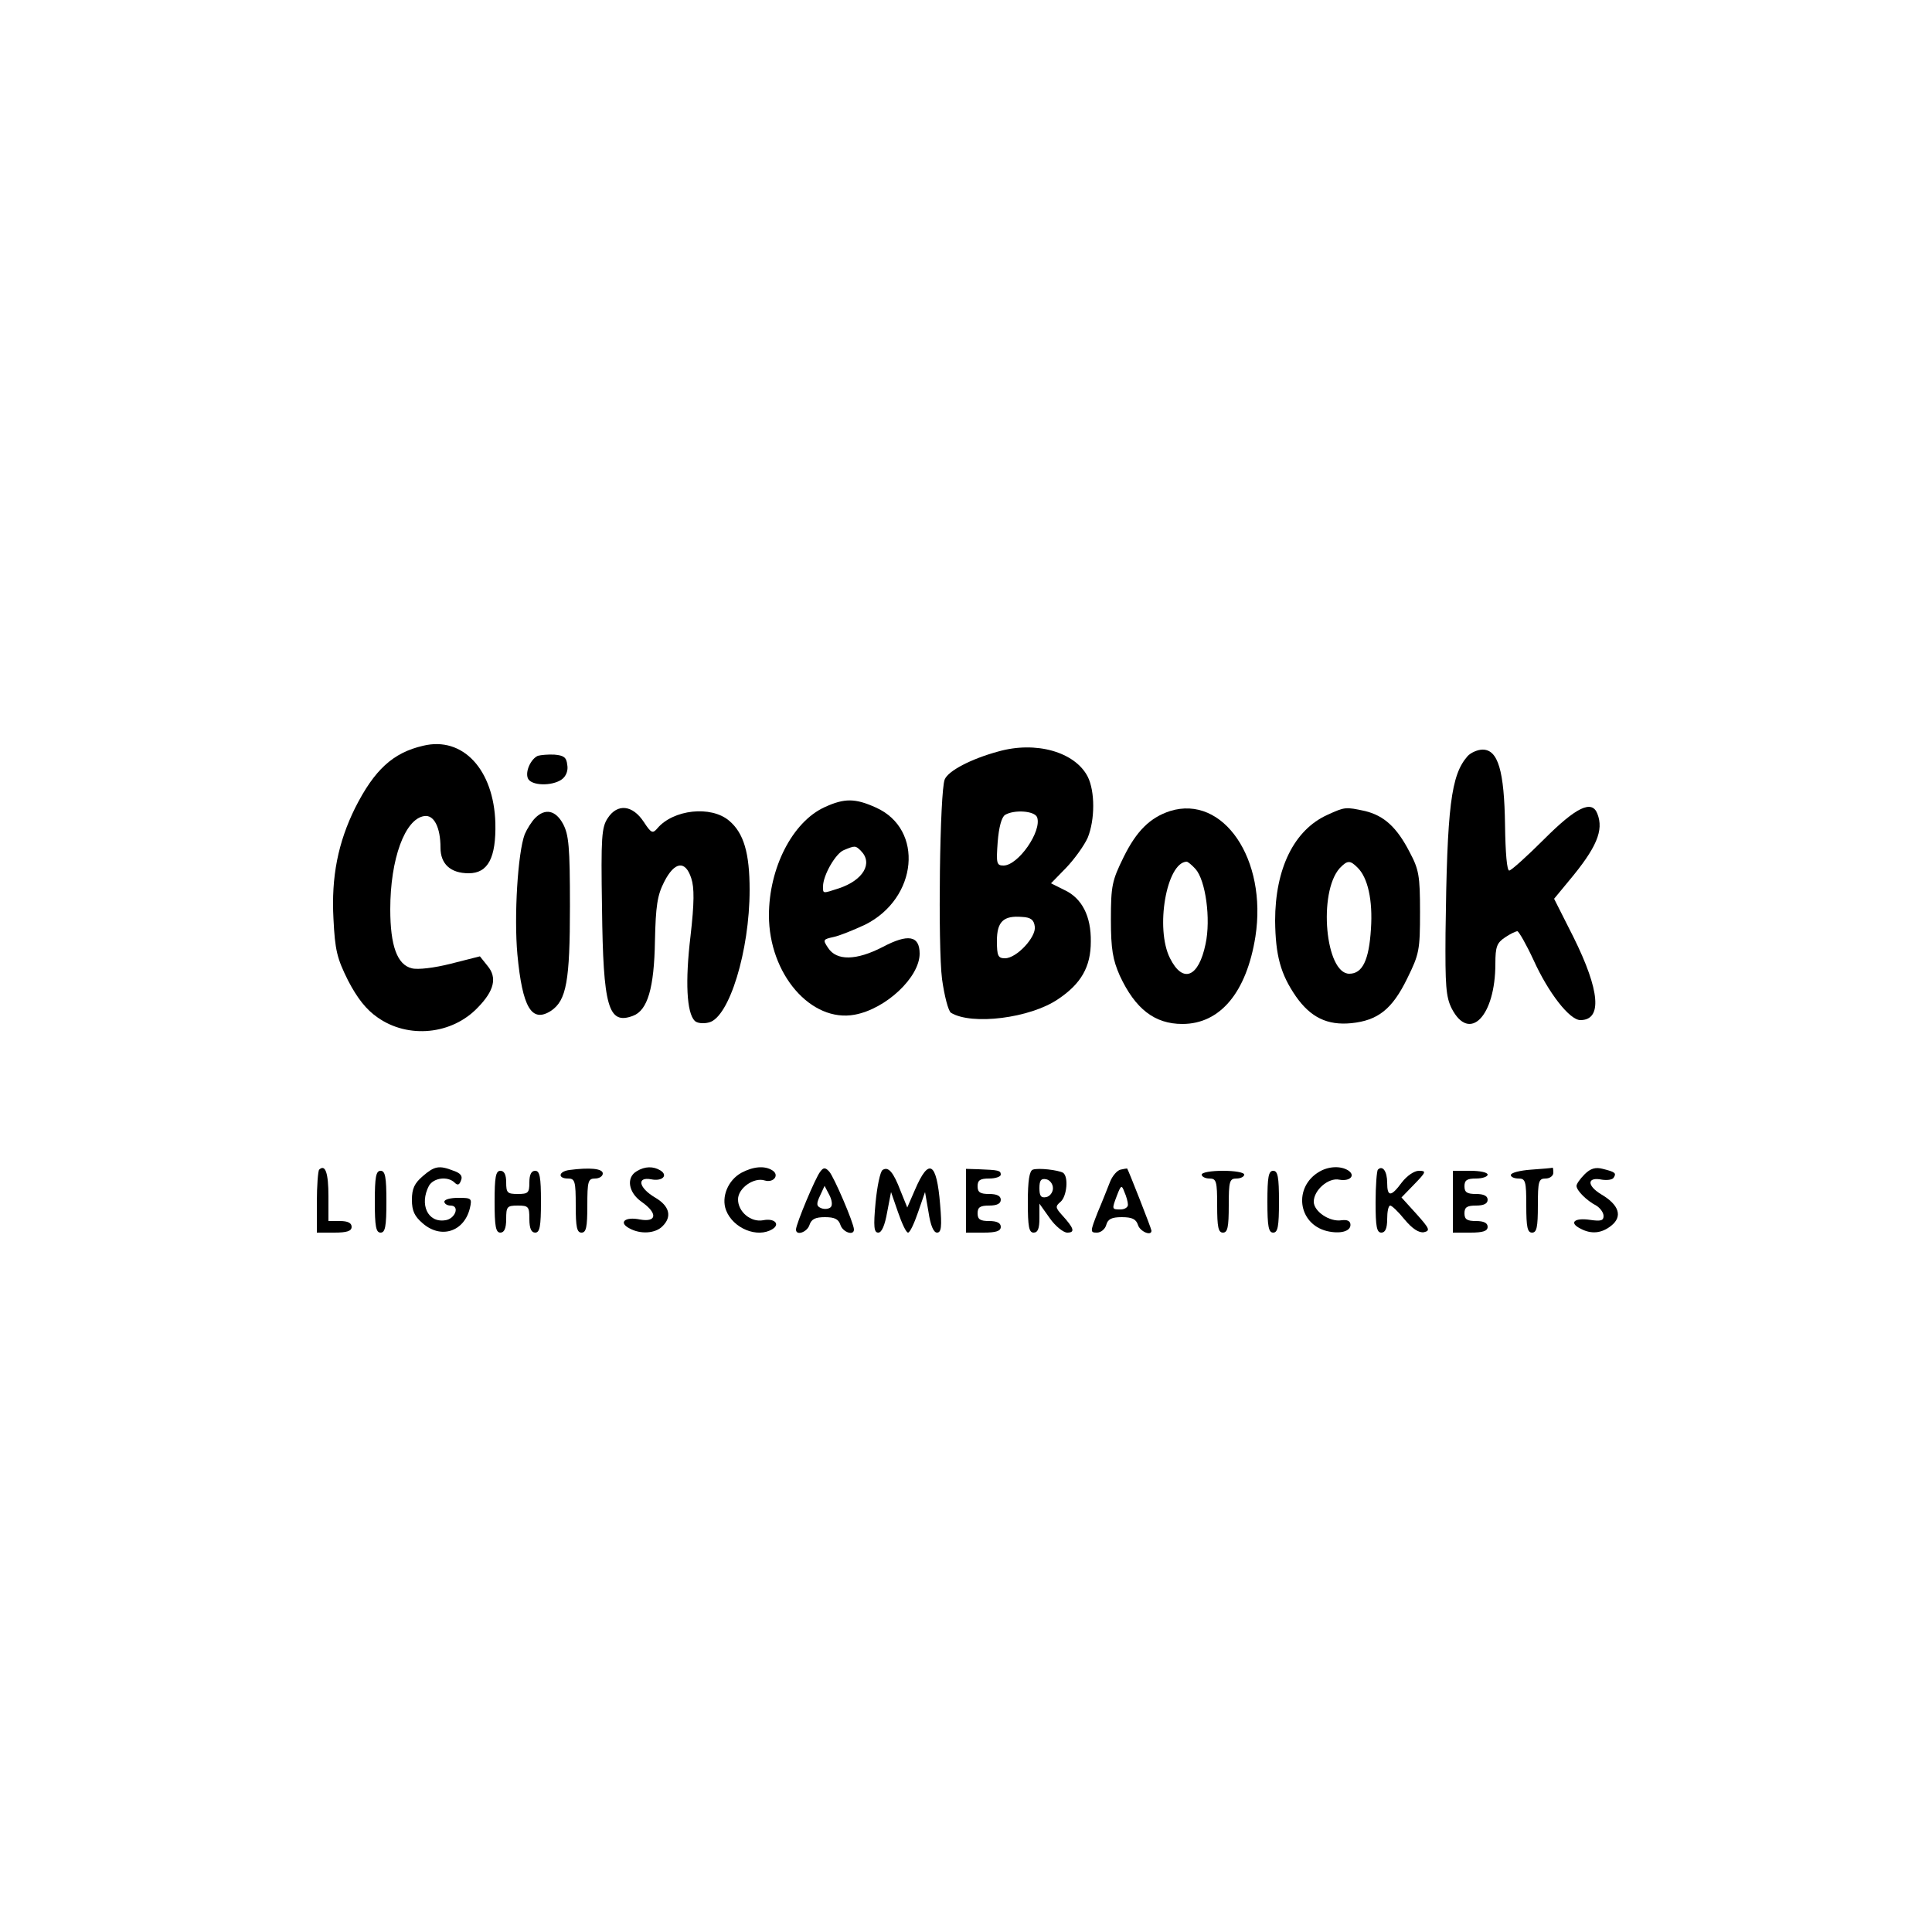 <?xml version="1.0" standalone="no"?>
<!DOCTYPE svg PUBLIC "-//W3C//DTD SVG 20010904//EN"
 "http://www.w3.org/TR/2001/REC-SVG-20010904/DTD/svg10.dtd">
<svg version="1.0" xmlns="http://www.w3.org/2000/svg"
 width="500pt" height="500pt" viewBox="0 0 500 500"
 preserveAspectRatio="xMidYMid meet">

<g transform="translate(0,500) scale(0.1,-0.1)"
fill="#000000" stroke="none">
<path d="M1095 3070 c-78 -18 -126 -62 -176 -161 -44 -89 -62 -178 -56 -287 4
-81 9 -102 38 -160 24 -46 47 -75 76 -95 79 -56 193 -45 260 26 42 43 50 77
25 107 l-20 25 -75 -19 c-43 -11 -86 -16 -101 -12 -38 9 -56 58 -56 153 0 130
38 234 88 241 25 4 42 -29 42 -82 0 -42 26 -66 73 -66 50 0 71 40 69 130 -4
138 -84 225 -187 200z"/>
<path d="M2583 3055 c-70 -19 -129 -50 -138 -72 -13 -29 -18 -431 -7 -517 6
-43 16 -82 23 -87 54 -33 205 -14 277 35 60 40 85 84 85 149 1 66 -23 113 -69
134 l-34 17 39 40 c22 23 47 58 56 78 19 47 19 120 0 158 -33 64 -134 93 -232
65z m101 -170 c13 -36 -49 -125 -87 -125 -18 0 -19 6 -15 61 3 38 10 64 19 70
23 14 76 11 83 -6z m-6 -283 c4 -27 -47 -82 -77 -82 -18 0 -21 6 -21 45 0 50
17 66 65 62 23 -1 31 -8 33 -25z"/>
<path d="M3798 3043 c-43 -49 -53 -130 -57 -458 -1 -136 1 -165 16 -195 46
-89 113 -20 113 116 0 44 4 54 25 68 13 9 28 16 32 16 4 -1 23 -34 42 -75 38
-84 93 -155 121 -155 57 0 51 76 -18 215 l-50 99 38 46 c72 86 91 131 74 174
-14 37 -55 17 -137 -65 -44 -44 -85 -81 -91 -82 -6 -1 -10 45 -11 118 -2 140
-18 195 -58 195 -13 0 -31 -8 -39 -17z"/>
<path d="M1392 3044 c-18 -8 -33 -40 -26 -58 8 -20 63 -21 88 -3 11 8 17 23
14 38 -2 19 -9 24 -33 26 -16 1 -36 -1 -43 -3z"/>
<path d="M2134 2911 c-83 -38 -144 -157 -144 -280 0 -152 109 -278 222 -257
81 15 168 97 168 158 0 47 -30 52 -96 17 -68 -35 -119 -36 -141 -2 -14 21 -13
22 14 28 15 3 52 18 82 32 136 68 153 247 28 303 -53 24 -81 25 -133 1z m94
-113 c32 -32 6 -76 -57 -97 -43 -14 -41 -14 -41 5 0 29 33 86 54 94 29 12 30
12 44 -2z"/>
<path d="M1573 2883 c-16 -24 -18 -48 -15 -233 3 -256 16 -303 80 -279 38 14
55 72 57 194 2 90 6 118 24 153 27 53 55 56 70 9 8 -24 8 -63 -2 -150 -14
-117 -10 -198 11 -219 6 -6 22 -8 37 -4 52 13 105 185 105 343 0 95 -15 147
-53 179 -47 40 -145 29 -186 -20 -12 -14 -16 -12 -35 17 -29 44 -68 48 -93 10z"/>
<path d="M3028 2901 c-52 -17 -87 -52 -120 -119 -30 -61 -33 -74 -33 -162 0
-77 5 -104 23 -145 40 -86 90 -125 162 -125 98 0 166 82 189 226 31 200 -83
368 -221 325z m66 -150 c26 -29 40 -129 26 -194 -18 -87 -59 -103 -92 -37 -39
77 -9 248 43 250 3 0 13 -8 23 -19z"/>
<path d="M3435 2891 c-86 -39 -135 -139 -135 -274 1 -90 14 -138 54 -196 38
-54 81 -75 143 -69 69 7 106 36 145 116 31 63 33 73 33 172 0 94 -3 110 -27
155 -33 64 -66 94 -115 106 -51 11 -52 11 -98 -10z m78 -136 c27 -26 40 -85
35 -159 -5 -81 -22 -116 -56 -116 -62 0 -81 210 -25 273 20 21 27 21 46 2z"/>
<path d="M1385 2883 c-9 -9 -21 -28 -27 -42 -18 -48 -28 -212 -19 -311 13
-138 37 -178 87 -146 40 27 49 77 49 271 0 154 -3 185 -18 213 -19 35 -46 41
-72 15z"/>
<path d="M826 1973 c-3 -3 -6 -42 -6 -85 l0 -78 45 0 c33 0 45 4 45 15 0 10
-10 15 -30 15 l-30 0 0 64 c0 60 -8 84 -24 69z"/>
<path d="M1094 1956 c-21 -18 -28 -32 -28 -61 0 -29 7 -43 28 -61 47 -41 107
-22 122 39 6 26 4 27 -30 27 -20 0 -36 -4 -36 -10 0 -5 7 -10 16 -10 25 0 12
-35 -14 -38 -45 -7 -67 41 -42 89 12 21 49 26 67 8 7 -7 12 -6 16 6 5 11 -1
19 -19 25 -38 15 -50 12 -80 -14z"/>
<path d="M1473 1972 c-28 -4 -30 -22 -3 -22 18 0 20 -7 20 -70 0 -56 3 -70 15
-70 12 0 15 14 15 70 0 63 2 70 20 70 11 0 20 6 20 13 0 13 -34 16 -87 9z"/>
<path d="M1648 1969 c-28 -16 -22 -55 12 -79 43 -30 40 -54 -4 -46 -39 8 -56
-8 -27 -23 29 -16 67 -13 85 5 26 25 19 53 -19 75 -42 25 -48 54 -10 47 29 -6
45 10 24 23 -18 11 -40 11 -61 -2z"/>
<path d="M1919 1965 c-35 -19 -53 -63 -40 -97 18 -47 81 -73 120 -49 21 13 5
29 -24 23 -32 -6 -65 22 -65 54 0 29 41 58 69 49 23 -7 39 14 20 26 -20 13
-50 10 -80 -6z"/>
<path d="M2123 1968 c-12 -14 -63 -136 -63 -150 0 -17 29 -7 35 12 5 15 15 20
40 20 25 0 35 -5 40 -20 6 -19 35 -29 35 -12 0 16 -52 137 -64 150 -10 11 -15
11 -23 0z m27 -92 c-5 -5 -16 -6 -24 -3 -13 5 -14 11 -4 32 l12 26 12 -23 c7
-13 9 -27 4 -32z"/>
<path d="M2284 1972 c-6 -4 -14 -42 -18 -84 -6 -64 -4 -78 7 -78 9 0 17 19 23
53 l10 52 18 -52 c10 -29 21 -53 26 -53 5 0 16 24 26 53 l18 52 9 -52 c5 -34
13 -53 22 -53 11 0 13 15 8 73 -9 110 -29 122 -65 38 l-20 -46 -17 42 c-19 50
-32 65 -47 55z"/>
<path d="M2500 1893 l0 -83 45 0 c33 0 45 4 45 15 0 10 -10 15 -30 15 -23 0
-30 4 -30 20 0 16 7 20 30 20 20 0 30 5 30 15 0 10 -10 15 -30 15 -23 0 -30 4
-30 20 0 16 7 20 30 20 17 0 30 5 30 10 0 11 -6 12 -57 14 l-33 1 0 -82z"/>
<path d="M2673 1973 c-9 -3 -13 -29 -13 -84 0 -64 3 -79 15 -79 11 0 15 11 15
37 l0 38 27 -38 c14 -20 35 -37 45 -37 21 0 18 11 -14 46 -17 19 -17 22 -3 34
16 14 21 65 6 75 -13 7 -63 13 -78 8z m52 -48 c0 -11 -8 -21 -17 -23 -14 -3
-18 3 -18 23 0 20 4 26 18 23 9 -2 17 -12 17 -23z"/>
<path d="M2900 1973 c-9 -2 -21 -16 -27 -31 -6 -15 -20 -51 -32 -79 -20 -51
-20 -53 -2 -53 10 0 21 9 24 20 4 15 14 20 40 20 27 0 37 -5 42 -20 5 -17 35
-30 35 -15 0 5 -61 160 -63 161 -1 0 -9 -1 -17 -3z m19 -90 c1 -7 -8 -13 -19
-13 -23 0 -23 0 -9 37 10 26 12 27 19 8 5 -11 9 -26 9 -32z"/>
<path d="M3415 1968 c-68 -39 -57 -135 19 -154 34 -8 61 -1 61 16 0 10 -8 14
-23 12 -31 -5 -72 23 -72 48 0 30 38 63 66 57 28 -5 43 11 23 24 -19 12 -50
11 -74 -3z"/>
<path d="M3566 1973 c-3 -3 -6 -42 -6 -85 0 -63 3 -78 15 -78 10 0 15 11 15
35 0 19 3 35 8 35 4 0 21 -16 37 -36 20 -24 37 -35 50 -33 17 4 15 9 -19 47
l-39 43 33 34 c31 32 32 35 12 35 -12 0 -31 -13 -44 -30 -28 -38 -38 -38 -38
-1 0 30 -12 46 -24 34z"/>
<path d="M3963 1973 c-29 -2 -53 -8 -53 -14 0 -5 9 -9 20 -9 18 0 20 -7 20
-70 0 -56 3 -70 15 -70 12 0 15 14 15 70 0 63 2 70 20 70 11 0 20 7 20 15 0 8
-1 14 -2 13 -2 -1 -27 -3 -55 -5z"/>
<path d="M4101 1961 c-12 -12 -21 -25 -21 -30 0 -12 26 -38 51 -51 10 -6 19
-18 19 -27 0 -12 -7 -14 -35 -10 -40 6 -55 -7 -26 -22 29 -16 56 -13 81 7 30
24 20 54 -26 81 -38 23 -37 46 2 38 14 -2 27 0 30 5 8 12 4 15 -28 23 -19 5
-32 1 -47 -14z"/>
<path d="M970 1890 c0 -64 3 -80 15 -80 12 0 15 16 15 80 0 64 -3 80 -15 80
-12 0 -15 -16 -15 -80z"/>
<path d="M1280 1890 c0 -64 3 -80 15 -80 10 0 15 11 15 35 0 32 2 35 30 35 28
0 30 -3 30 -35 0 -24 5 -35 15 -35 12 0 15 16 15 80 0 64 -3 80 -15 80 -10 0
-15 -10 -15 -30 0 -27 -3 -30 -30 -30 -27 0 -30 3 -30 30 0 20 -5 30 -15 30
-12 0 -15 -16 -15 -80z"/>
<path d="M3110 1960 c0 -5 9 -10 20 -10 18 0 20 -7 20 -70 0 -56 3 -70 15 -70
12 0 15 14 15 70 0 63 2 70 20 70 11 0 20 5 20 10 0 6 -25 10 -55 10 -30 0
-55 -4 -55 -10z"/>
<path d="M3280 1890 c0 -64 3 -80 15 -80 12 0 15 16 15 80 0 64 -3 80 -15 80
-12 0 -15 -16 -15 -80z"/>
<path d="M3760 1890 l0 -80 45 0 c33 0 45 4 45 15 0 10 -10 15 -30 15 -23 0
-30 4 -30 20 0 16 7 20 30 20 20 0 30 5 30 15 0 10 -10 15 -30 15 -23 0 -30 4
-30 20 0 16 7 20 30 20 17 0 30 5 30 10 0 6 -20 10 -45 10 l-45 0 0 -80z"/>
</g>
</svg>
